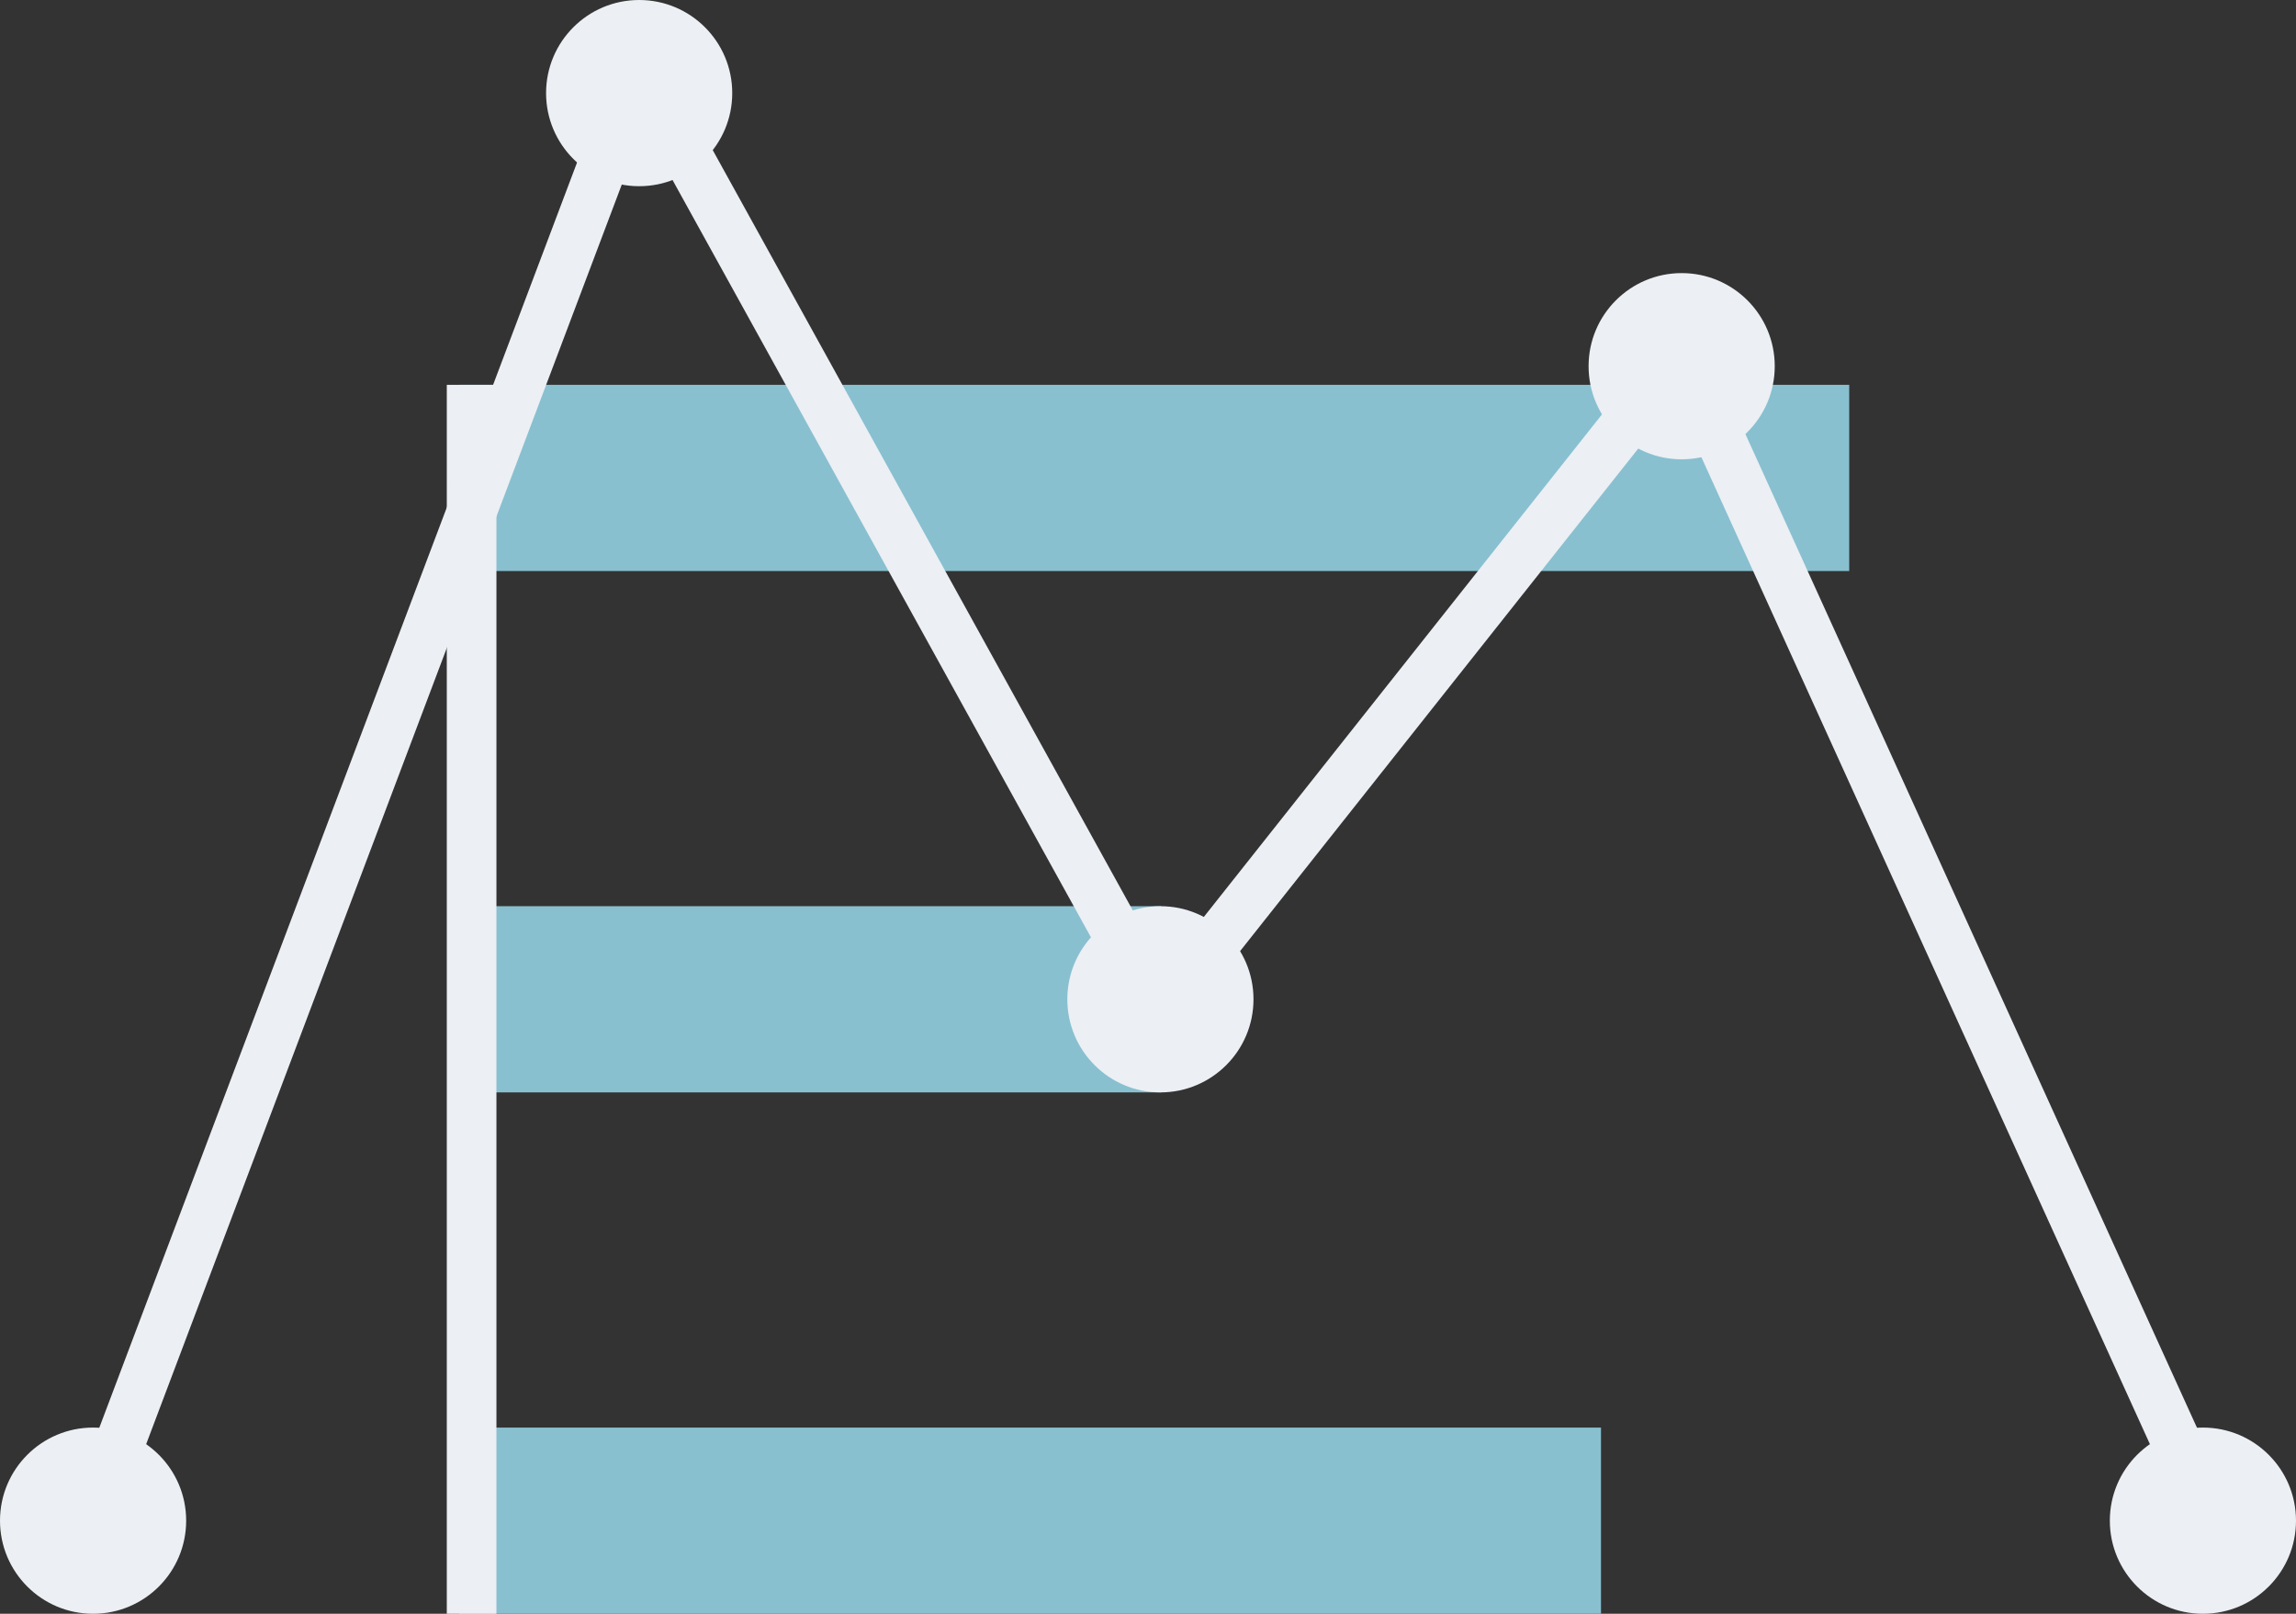 <svg width="185" height="130" viewBox="0 0 185 130" fill="none" xmlns="http://www.w3.org/2000/svg">
<rect x="0" y="0" width="185" height="130" fill="#333333" stroke="none"/>
<path d="M37 31L149 31L149 46L37 46L37 31Z" fill="#88C0D0"/>
<path d="M36.952 73L93.557 73L93.557 88L36.952 88L36.952 73Z" fill="#88C0D0"/>
<path d="M37 115L129 115L129 130L37 130L37 115Z" fill="#88C0D0"/>
<line x1="38" y1="31" x2="38" y2="130" stroke="#ECEFF4" stroke-width="4"/>
<path d="M7.5 122L51.5 5.5L93.5 81.5L135.5 28.5L178 122" stroke="#ECEFF4" stroke-width="4" stroke-linejoin="round"/>
<circle cx="51.5" cy="7.5" r="7.5" fill="#ECEFF4"/>
<circle cx="93.5" cy="80.5" r="7.5" fill="#ECEFF4"/>
<circle cx="135.5" cy="29.5" r="7.5" fill="#ECEFF4"/>
<circle cx="177.5" cy="122.5" r="7.5" fill="#ECEFF4"/>
<circle cx="7.5" cy="122.5" r="7.5" fill="#ECEFF4"/>
</svg>
